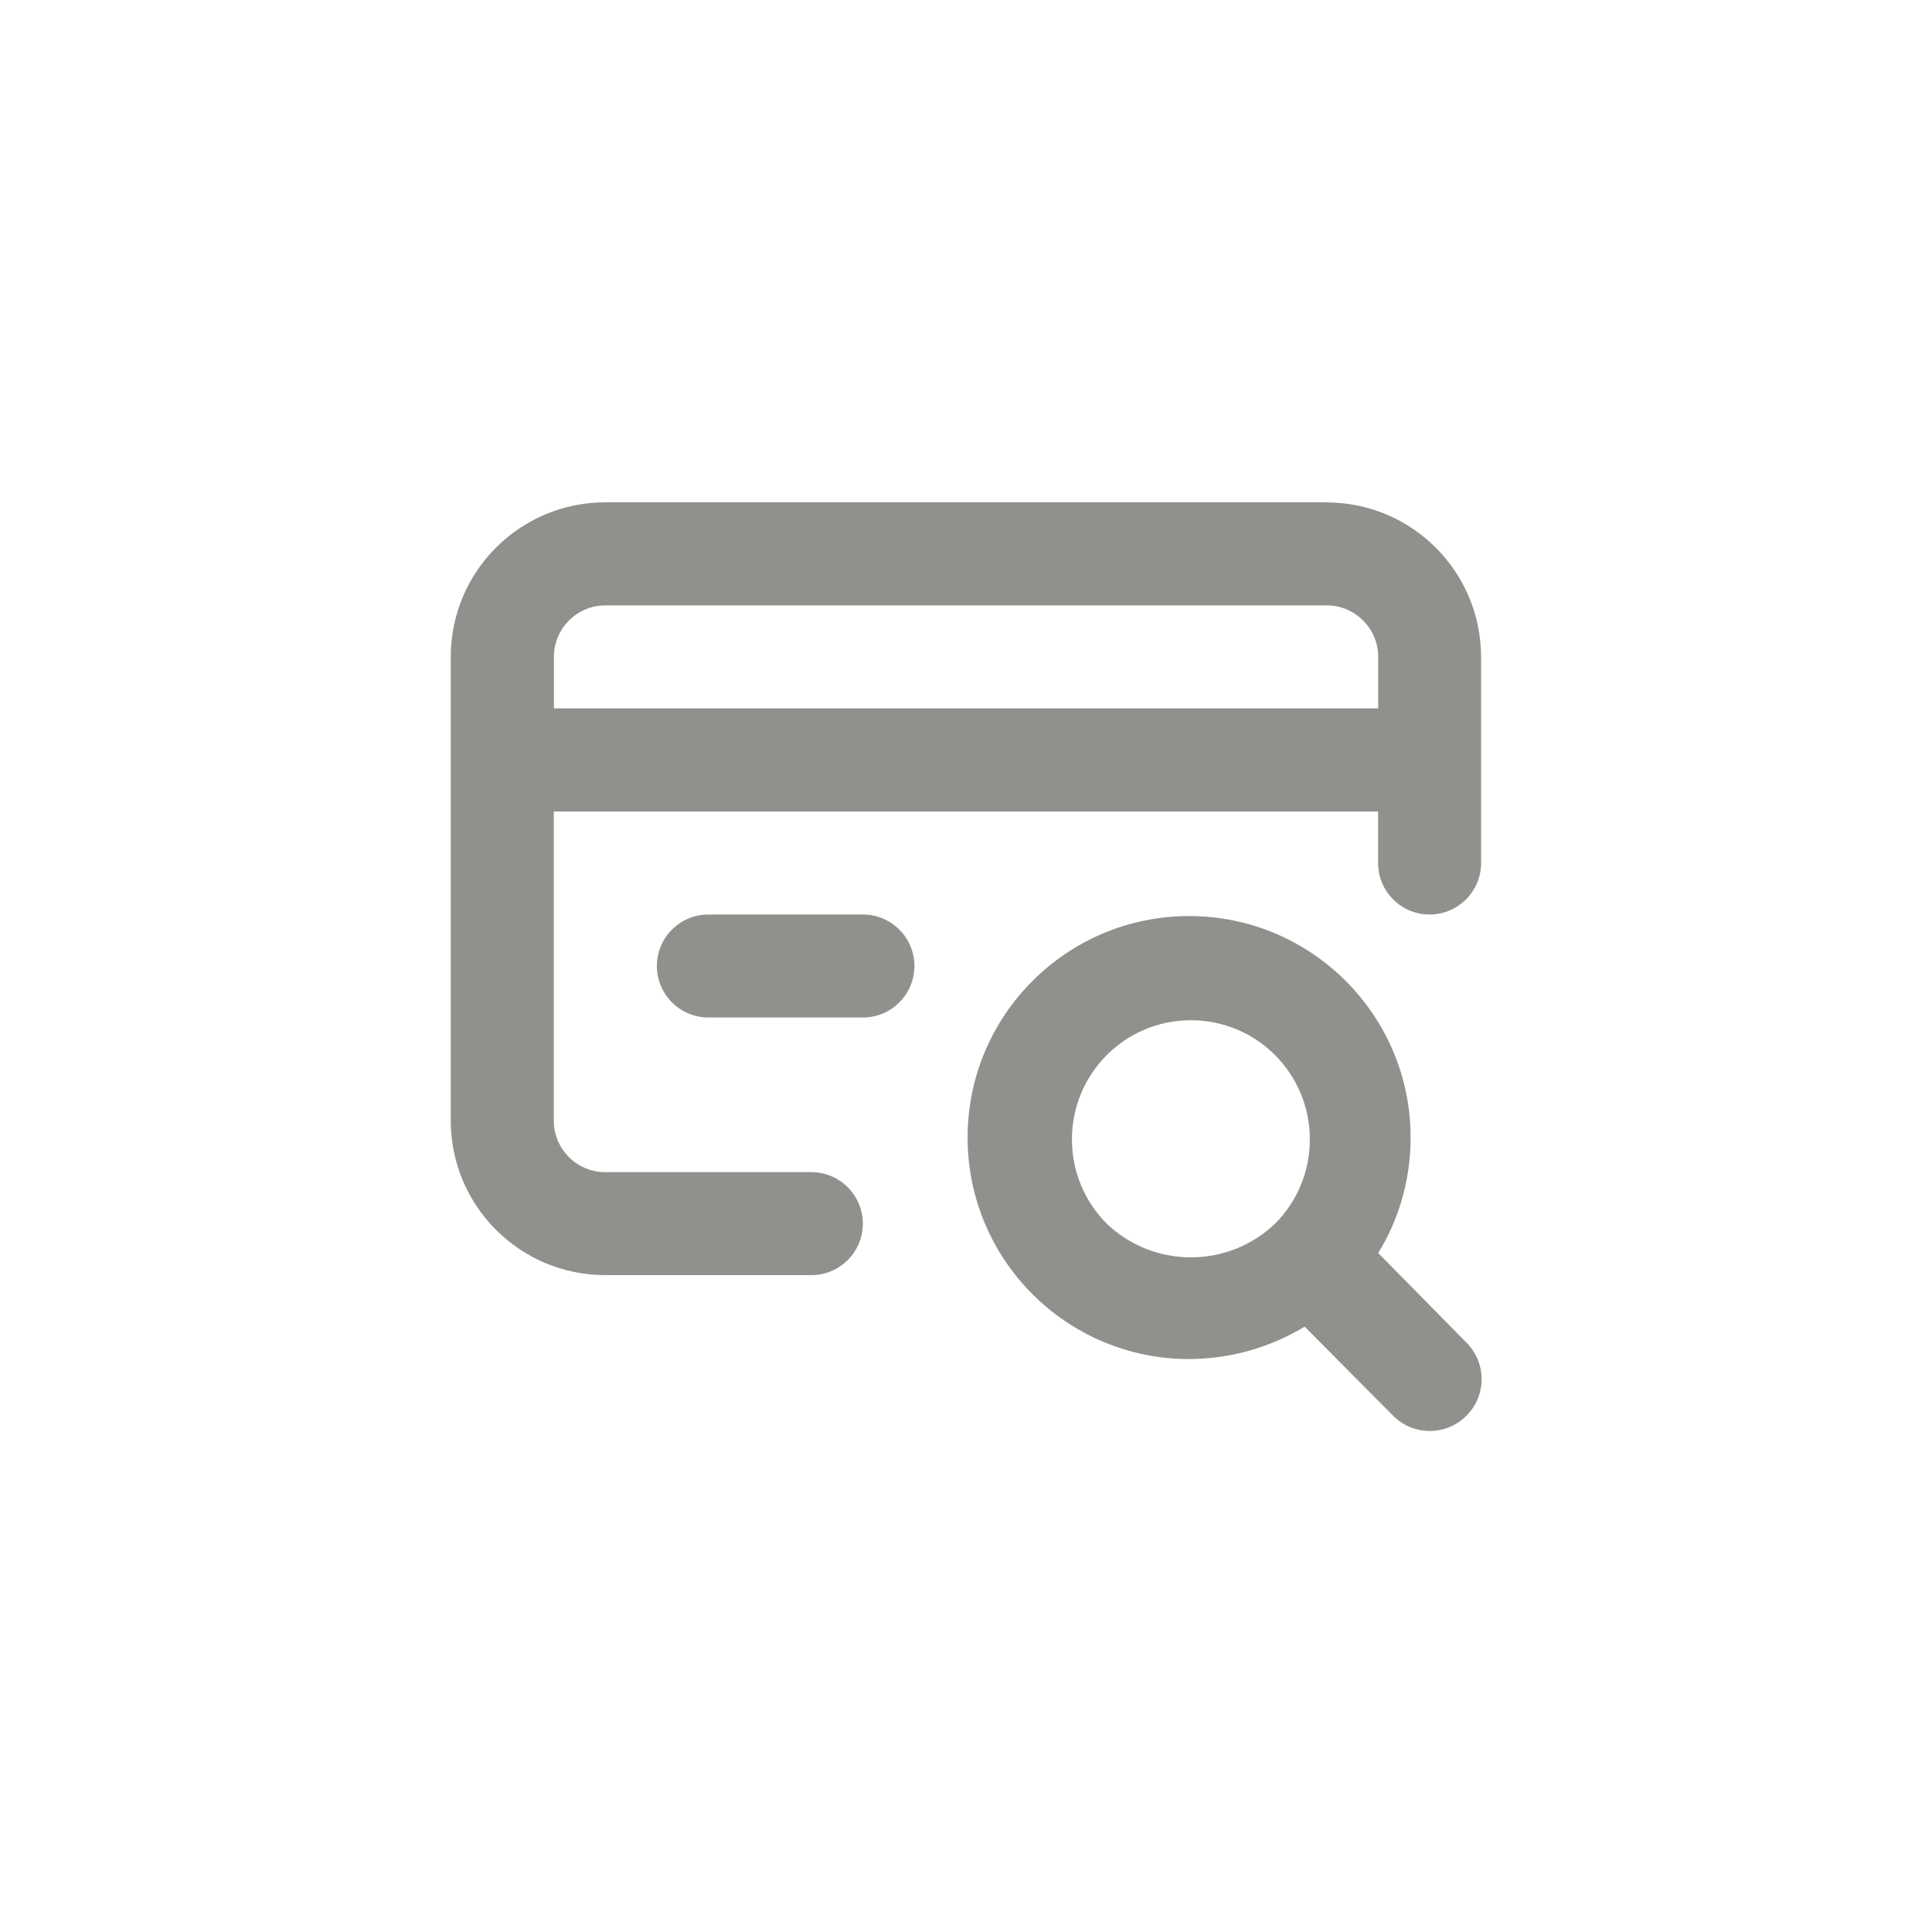 <!-- Generated by IcoMoon.io -->
<svg version="1.1" xmlns="http://www.w3.org/2000/svg" width="40" height="40" viewBox="0 0 40 40">
<title>ul-credit-card-search</title>
<path fill="#91908d" d="M28.534 25.942c0.422-0.681 0.671-1.506 0.671-2.39 0-2.533-2.054-4.586-4.586-4.586s-4.586 2.054-4.586 4.586c0 2.533 2.054 4.586 4.586 4.586 0 0 0 0 0.001 0v0c0.883-0.004 1.708-0.254 2.41-0.683l-0.020 0.011 1.834 1.846c0.194 0.195 0.462 0.315 0.758 0.315s0.564-0.121 0.758-0.315v0c0.195-0.194 0.315-0.462 0.315-0.758s-0.121-0.564-0.315-0.758v0zM26.4 25.334c-0.453 0.432-1.067 0.698-1.744 0.698s-1.291-0.266-1.745-0.699l0.001 0.001c-0.444-0.447-0.719-1.063-0.719-1.744s0.274-1.297 0.719-1.744v0c0.446-0.447 1.062-0.723 1.744-0.723s1.298 0.277 1.744 0.723v0c0.444 0.447 0.719 1.063 0.719 1.744s-0.274 1.297-0.719 1.744v0zM27.466 10.4h-14.934c-1.767 0-3.2 1.433-3.2 3.2v0 9.6c0 1.767 1.433 3.2 3.2 3.2v0h4.266c0.589 0 1.066-0.478 1.066-1.066s-0.478-1.066-1.066-1.066v0h-4.266c-0.589 0-1.066-0.478-1.066-1.066v0-6.4h17.066v1.066c0 0.589 0.478 1.066 1.066 1.066s1.066-0.478 1.066-1.066v0-4.266c0-1.767-1.433-3.2-3.2-3.2v0zM28.534 14.666h-17.066v-1.066c0-0.589 0.478-1.066 1.066-1.066v0h14.934c0.589 0 1.066 0.478 1.066 1.066v0zM17.866 18.934h-3.2c-0.589 0-1.066 0.478-1.066 1.066s0.478 1.066 1.066 1.066v0h3.2c0.589 0 1.066-0.478 1.066-1.066s-0.478-1.066-1.066-1.066v0z"></path>
</svg>
